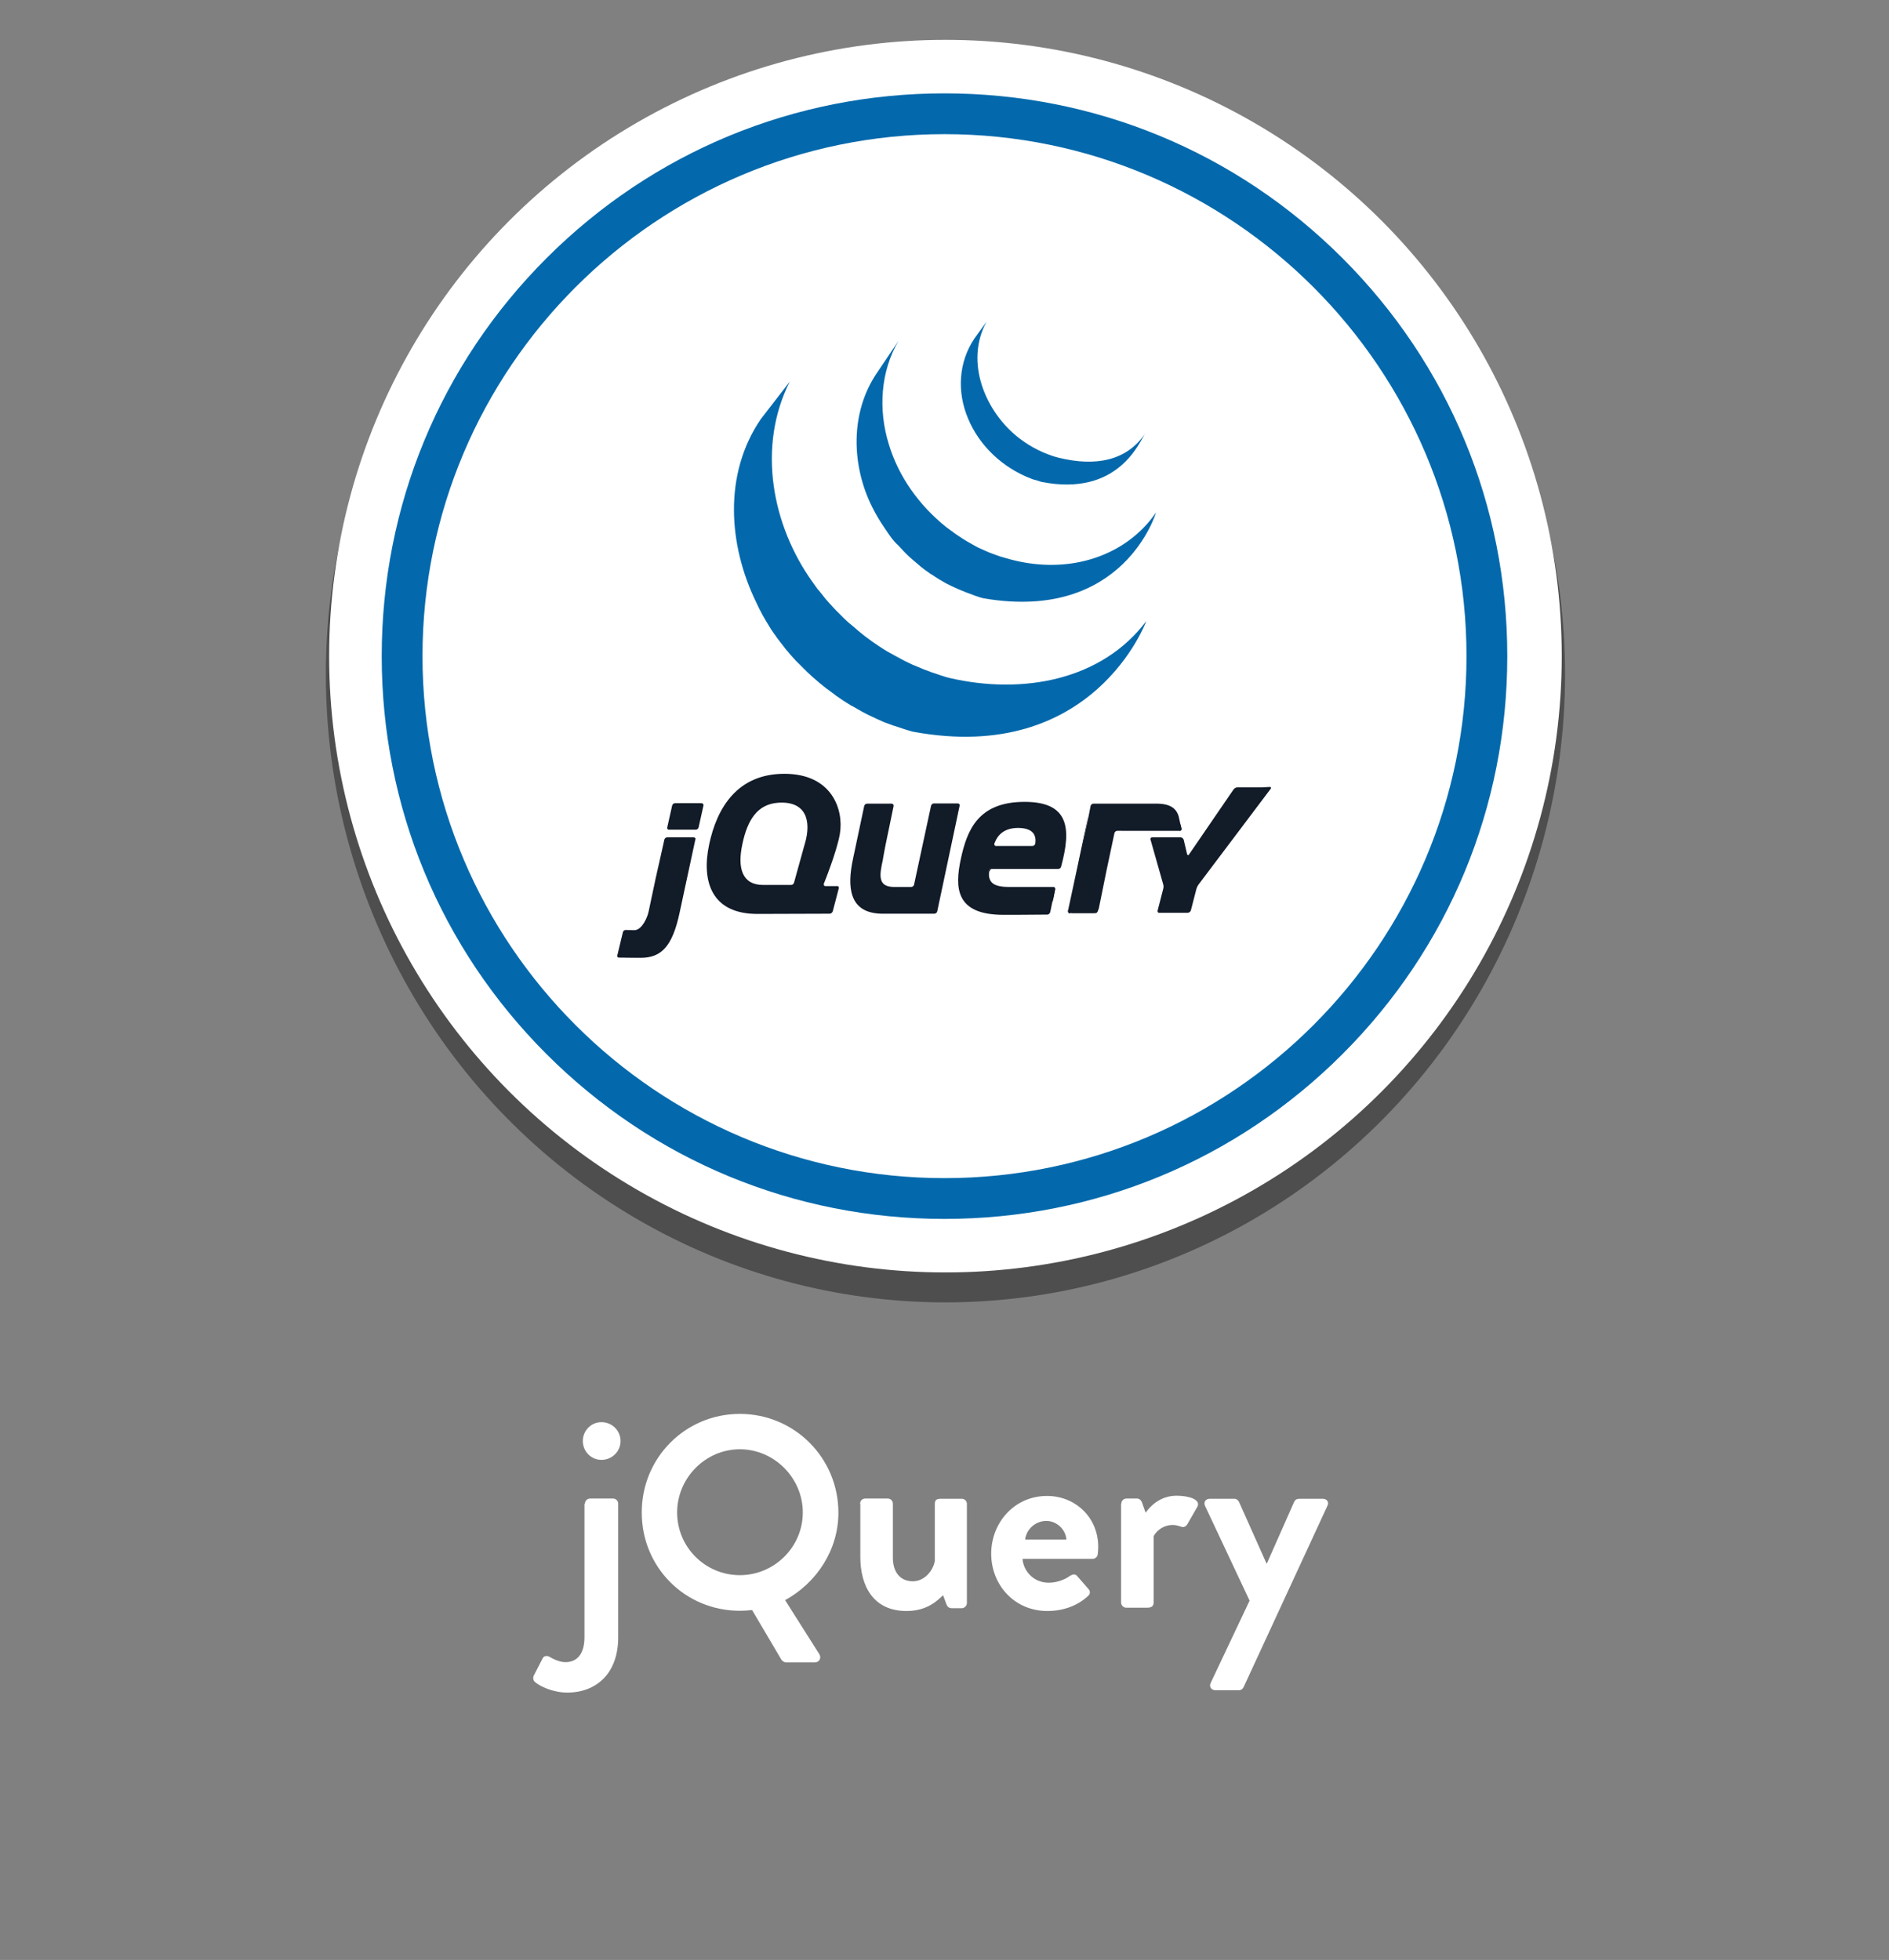 <?xml version="1.0" encoding="UTF-8"?>
<!-- Generator: Adobe Illustrator 28.0.0, SVG Export Plug-In . SVG Version: 6.00 Build 0)  -->
<svg xmlns="http://www.w3.org/2000/svg" xmlns:xlink="http://www.w3.org/1999/xlink" version="1.1" id="Layer_1" x="0px" y="0px" viewBox="0 0 801.2 831.3" style="enable-background:new 0 0 801.2 831.3;" xml:space="preserve">
<rect x="0" y="0" width="801.2" height="831.3" fill="#808080" stroke="none"/>
<style type="text/css">
	.st0{opacity:0.39;enable-background:new    ;}
	.st1{fill:#FFFFFF;}
	.st2{fill:#0469AC;}
	.st3{fill:#121B28;}
</style>
<g id="Layer_1_00000065791155150450650890000006304618012293102493_">
	<ellipse class="st0" cx="401" cy="286.1" rx="262.8" ry="266.3"></ellipse>
	<circle class="st1" cx="401" cy="278.3" r="261.4"></circle>
</g>
<g>
	<path class="st1" d="M248.1,637.8c0-1.3,1-2.2,2.2-2.2h9.7c1.2,0,2.2,0.9,2.2,2.2v56.7c0,15.3-9.3,23.4-21.6,23.4   c-6.1,0-11.7-2.7-13.7-4.5c-0.8-0.6-0.9-1.9-0.5-2.7l3.8-7.4c0.5-0.9,1.7-1.2,2.8-0.6c1.5,0.9,4.3,2.3,6.8,2.3   c5.2,0,8.1-3.8,8.1-10.6V637.8z M247.2,611.2c0-4.4,3.5-8,7.9-8c4.5,0,8.1,3.6,8.1,8c0,4.4-3.6,8-8.1,8   C250.7,619.2,247.2,615.6,247.2,611.2z"></path>
	<path class="st1" d="M313.8,599.7c23.2,0,41.8,18.7,41.8,41.9c0,15.8-9.2,29.7-22.6,37.1l14.5,22.9c1,1.6,0,3.5-1.9,3.5h-12.3   c-0.5,0-1.5-0.5-1.9-1.2l-12.4-21c-1.9,0.2-3.8,0.3-5.2,0.3c-23.2,0-41.6-18.4-41.6-41.6C272.1,618.4,290.6,599.7,313.8,599.7z    M313.8,668.1c14.6,0,26.7-11.9,26.7-26.6c0-14.6-12.1-26.8-26.7-26.8s-26.6,12.2-26.6,26.8C287.2,656.2,299.1,668.1,313.8,668.1z"></path>
	<path class="st1" d="M364.8,637.8c0-1.3,1-2.2,2.2-2.2h9.5c1.2,0,2.2,0.9,2.2,2.2v22.9c0,6.1,3.1,10,8.5,10c4.9,0,8.6-4.5,9.3-8.7   v-24.1c0-1.7,0.7-2.2,2.6-2.2h8.8c1.2,0,2.2,0.9,2.2,2.2v42c0,1.2-1,2.2-2.2,2.2h-4.3c-1.2,0-1.9-0.8-2.2-1.7l-1.4-3.8   c-2.1,1.9-6.4,6.7-15.5,6.7c-14.4,0-19.6-11-19.6-22.9V637.8z"></path>
	<path class="st1" d="M444.1,634.5c11.9,0,21.7,9,21.7,21.6c0,0.8-0.1,2.3-0.2,3.1c-0.1,1.2-1.2,2-2.2,2h-29.7   c0.3,4.8,4.4,10.1,11.1,10.1c3.6,0,7-1.4,9-2.9c1.2-0.7,2.2-0.9,3,0l4.8,5.5c0.8,0.8,1,2.1-0.1,3c-3.8,3.6-9.7,6.4-17.3,6.4   c-13.9,0-23.8-11-23.8-24.4C420.5,645.7,430.3,634.5,444.1,634.5z M452.3,653c-0.3-4.3-4.1-7.9-8.5-7.9c-4.6,0-8.5,3.5-9,7.9H452.3   z"></path>
	<path class="st1" d="M475.6,637.8c0-1.3,1-2.2,2.2-2.2h4.4c1,0,1.7,0.6,2.1,1.5l1.6,4.5c1.6-2.3,5.9-7.2,13.1-7.2   c5.5,0,10.3,1.7,8.9,4.6l-4.3,7.5c-0.6,1-1.7,1.5-2.7,1c-0.3-0.1-2.1-0.7-3.4-0.7c-4.6,0-7.4,3.1-8.2,4.8v28.1c0,1.6-1,2.2-2.7,2.2   h-8.9c-1.2,0-2.2-1-2.2-2.2V637.8z"></path>
	<path class="st1" d="M511.1,638.7c-0.7-1.5,0.2-3,2-3h10.4c1,0,1.6,0.6,2,1.3l11.7,26.2h0.1l11.6-26.2c0.6-1.2,1.4-1.3,2.8-1.3h9.3   c1.9,0,2.8,1.5,2,3l-35.5,76.8c-0.3,0.7-1,1.4-2,1.4h-10c-1.7,0-2.8-1.5-2-3.1l16.5-34.9L511.1,638.7z"></path>
</g>
<g id="Layer_2_00000146485196753168725620000003295435177049637052_">
	<g>
		<g transform="matrix(.945 0 0 .945 6.301 4.347)">
			<path class="st2" d="M334.8,183.5c-16.8,24.6-14.7,56.5-1.9,82.6l0.9,1.9l0.6,1.2c0.1,0.2,0.3,0.5,0.4,0.7     c0.2,0.4,0.4,0.8,0.6,1.2l1.2,2.1l0.7,1.2l1.4,2.3l0.6,1c0.6,1,1.4,2,2.1,3c0,0,0,0.1,0.1,0.1c0.1,0.2,0.2,0.3,0.3,0.5     c0.6,0.9,1.3,1.7,1.9,2.5l0.7,0.9l1.7,2.2l0.7,0.8c0.8,1,1.6,1.9,2.4,2.8l0.1,0.1l0.1,0.1c0.8,0.9,1.6,1.8,2.5,2.6l0.8,0.8l2,2     l0.8,0.8c0.9,0.8,1.8,1.7,2.7,2.5l0.5,0.4l2.4,2.1l1,0.8l2,1.6l1.1,0.8l3.1,2.3c0.1,0.1,0.1,0.1,0.2,0.2c0.7,0.5,1.5,1,2.2,1.5     l1,0.7l3.5,2.2l1,0.5l2.6,1.5c0.5,0.3,1,0.5,1.4,0.8l1.9,1l0.4,0.2l0.8,0.4l3,1.4l0.6,0.3c1.1,0.5,2.3,1,3.4,1.5l0.8,0.3l3.3,1.2     l0.4,0.1c1.2,0.4,2.4,0.8,3.6,1.2l0.9,0.3c1.3,0.4,2.5,0.8,3.7,1.1c81.2,15.1,104.8-49.6,104.8-49.6     c-19.8,26.3-55,33.2-88.3,25.5c-1.3-0.3-2.5-0.7-3.7-1.1l-0.9-0.3c-1.2-0.4-2.4-0.8-3.6-1.2l-0.5-0.2c-1.1-0.4-2.1-0.8-3.2-1.2     l-0.9-0.4c-1.1-0.5-2.3-0.9-3.4-1.4l-0.7-0.3l-2.9-1.4l-0.8-0.4c-0.7-0.4-1.5-0.8-2.2-1.2l-1.5-0.8c-0.9-0.5-1.8-1-2.7-1.5     l-0.9-0.5c-1.2-0.7-2.3-1.4-3.5-2.2c-0.3-0.2-0.6-0.4-0.9-0.6l-2.5-1.7l-0.8-0.6l-2.3-1.7l-1-0.8l-2.1-1.7l-0.9-0.8l-2.6-2.2     c-0.1-0.1-0.2-0.2-0.3-0.2c-0.9-0.8-1.9-1.7-2.8-2.6l-0.8-0.8l-2-2l-0.8-0.8c-0.8-0.9-1.6-1.7-2.4-2.6l-0.1-0.1     c-0.8-0.9-1.7-1.9-2.5-2.9l-0.6-0.8l-1.8-2.2l-0.7-0.8l-2-2.8c-18.5-25.7-25.1-61.1-10.4-90.2 M386.9,162.8     c-12.1,17.8-11.5,41.6-2,60.4c1.6,3.2,3.4,6.2,5.4,9.1c1.8,2.7,3.8,5.8,6.2,7.9c0.9,1,1.8,1.9,2.7,2.9c0.2,0.2,0.5,0.5,0.7,0.7     c0.9,0.9,1.8,1.8,2.8,2.6l0.1,0.1c1.1,0.9,2.2,1.9,3.3,2.8l0.7,0.6c1.1,0.9,2.2,1.7,3.4,2.5c0,0,0.1,0,0.1,0.1     c0.5,0.4,1,0.7,1.6,1c0.2,0.2,0.5,0.3,0.7,0.5c0.8,0.5,1.7,1.1,2.5,1.6l0.4,0.2l2.2,1.3c0.3,0.1,0.5,0.3,0.8,0.4l1.6,0.8     c0.1,0,0.2,0.1,0.2,0.1c1.1,0.5,2.1,1,3.3,1.5c0.2,0.1,0.5,0.2,0.7,0.3c0.9,0.4,1.8,0.7,2.7,1.1l1.1,0.4c0.8,0.3,1.6,0.6,2.4,0.9     l1.1,0.4c1.2,0.4,2.3,0.8,3.5,1c62.7,10.6,77.1-38.6,77.1-38.6c-13,19.1-38.3,28.3-65.3,21.1c-1.2-0.3-2.4-0.7-3.5-1     c-0.4-0.1-0.7-0.2-1.1-0.3c-0.8-0.3-1.7-0.6-2.5-0.9l-1.1-0.4c-0.9-0.3-1.8-0.7-2.7-1.1c-0.2-0.1-0.5-0.2-0.7-0.3     c-1.1-0.5-2.2-1-3.3-1.5c-0.6-0.3-1.1-0.6-1.6-0.9l-0.9-0.5c-0.7-0.4-1.4-0.8-2.1-1.2l-0.5-0.3c-0.8-0.5-1.7-1-2.5-1.6     c-0.3-0.2-0.5-0.3-0.8-0.5l-1.6-1.1c-1.1-0.8-2.3-1.7-3.4-2.5l-0.8-0.6c-11.8-9.5-21.2-22.4-25.6-37.2     c-4.7-15.3-3.7-32.4,4.4-46.2 M430.7,147.3c-7.2,10.7-7.9,24-2.9,35.9c5.2,12.6,16,22.4,28.5,27.1c0.5,0.2,1,0.4,1.6,0.5l0.7,0.2     c0.7,0.2,1.5,0.5,2.2,0.7c34.6,6.8,44-18.1,46.5-21.7c-8.2,12.1-22,15-39,10.8c-1.3-0.3-2.8-0.8-4.1-1.3     c-1.7-0.6-3.3-1.3-4.9-2.1c-3-1.5-5.9-3.3-8.5-5.3c-15.2-11.7-24.6-34.1-14.7-52.3"></path>
			<g>
				<path class="st3" d="M354.3,375l-2.3,8.3L354.3,375L354.3,375z M366.3,393.1h-2.6H366.3z M365.7,405.5l-15.5,0.1L365.7,405.5z       M368.9,393.1h-2.6H368.9z M367.1,404.4l2.7-10.3L367.1,404.4z M424.1,357.1l-5,23.6L424.1,357.1z M411.1,357.1l-3.8,17.6      L411.1,357.1z"></path>
				<path class="st3" d="M423.2,356h-10.7c-0.6,0-1.2,0.5-1.3,1.1l-7.6,35.3c-0.1,0.6-0.7,1.1-1.3,1.1h-7.6c-7.5,0-6.7-5.2-5.1-12.3      V381l0.9-4.9l0.4-2l3.5-16.9c0.1-0.6-0.3-1.1-0.9-1.1h-11c-0.6,0-1.2,0.5-1.3,1.1l-5,23.6c-2.7,12.5-2,24.4,12.8,24.7h0.4h23.3      c0.6,0,1.2-0.5,1.3-1.1l10-47.2C424.2,356.5,423.8,356,423.2,356L423.2,356z M466,393.5c0.6,0,1,0.5,0.9,1.1l-1,5.1       M464.8,404.8l1-5.1L464.8,404.8z M463.5,405.9l-19.8,0.1L463.5,405.9z"></path>
				<path class="st3" d="M437.3,387c0-0.6,0.6-1.5,1.2-1.5h-1.3C436.5,391.5,437.3,387,437.3,387z M444.7,406h-0.2H444.7z       M466,393.5c0.6,0,1,0.5,0.9,1.1l-1.2,5.9 M449.8,406L449.8,406L449.8,406z M447.1,406H447H447.1z M446.3,406H446H446.3z       M445.5,406h-0.2H445.5z M447,406h-0.7H447z"></path>
				<path class="st3" d="M449.7,406h-2.6H449.7z M463.5,405.9l-13.7,0.1L463.5,405.9z M464.8,404.8l0.9-4.3L464.8,404.8L464.8,404.8      z M446,406h-0.5H446L446,406z M444.5,406h-0.8H444.5z M445.3,406h-0.6H445.3z M288.1,387.1l1.7-7.4l-1.9,8.5l-0.2,1.1      L288.1,387.1L288.1,387.1z M308.1,355.9h-11.8c-0.6,0-1.2,0.5-1.3,1.1l-2.2,9.8c-0.1,0.4,0.1,0.9,0.6,1c0.1,0,0.2,0,0.3,0h11.9      c0.6,0,1.2-0.5,1.3-1.1l2.2-9.9C309.1,356.3,308.7,355.9,308.1,355.9L308.1,355.9z M305.5,372.3l-3.5,16L305.5,372.3z       M271.3,425.3l9.7,0.1C278.1,425.4,273.4,425.4,271.3,425.3L271.3,425.3z"></path>
				<path class="st3" d="M291.4,372.3l-1.7,7.4L291.4,372.3z M304.7,371.2h-11.9c-0.6,0-1.2,0.5-1.3,1.1l-3.3,14.8l-0.5,2.1      l-3.2,15.1c-0.2,0.7-0.3,1.4-0.6,2.1c0,0-2.2,6.6-6,6.5l-3.7-0.1c-0.6,0-1.2,0.4-1.3,1l-2.5,10.4c-0.1,0.4,0.1,0.9,0.5,1      c0.1,0,0.2,0,0.3,0l9.7,0.1c9.3,0,14.2-5.2,17.4-20l7.1-33C305.7,371.7,305.3,371.3,304.7,371.2L304.7,371.2z M473.6,405.4      c-0.6,0-1-0.5-0.9-1.1l8.9-41.9 M486,404.3l3.6-17.9L486,404.3z"></path>
				<path class="st3" d="M472.9,404.8c-0.1-0.3,0-1,0.1-1.6l4.2-19.9l-4.5,20.9c-0.1,0.6,0.3,1.1,0.9,1.1h1.1      C474.1,405.4,472.9,405.1,472.9,404.8z M485.3,405.1c-0.3,0.1-1.1,0.2-1.7,0.2h1.1c0.6,0,1.2-0.5,1.3-1.1l0.2-1.1      C486.1,403.8,485.6,405,485.3,405.1L485.3,405.1z M487.8,395.3l1.6-7.9L487.8,395.3z M523.1,365.2l0.5,2      c0.1,0.6-0.2,1.1-0.8,1.1"></path>
				<path class="st3" d="M486.2,403.2l1.6-7.9L486.2,403.2z M522.6,363.1l0.5,2.1L522.6,363.1z M489.4,387.5l0.4-2.1l1.7-8l-1.9,9      L489.4,387.5L489.4,387.5z M481.8,361.7l-0.4,1.7l-4.2,19.9l4.5-20.9L481.8,361.7L481.8,361.7z"></path>
				<path class="st3" d="M523.6,367.2l-0.5-2l-0.7-3.2c-1-3.7-3.8-5.9-10-5.9h-28.3c-0.6,0-1.2,0.5-1.3,1.1l-0.4,2.1l-0.6,3.1      l-8.7,40.8c-0.1,0.6-0.2,1.3-0.1,1.6s1.2,0.5,1.8,0.5h9c0.6,0,1.4-0.1,1.7-0.2c0.3-0.1,0.8-1.3,1-1.9l3.4-16.8l3.6-17      c0.1-0.6,0.7-1.1,1.3-1.1H523C523.4,368.3,523.8,367.8,523.6,367.2L523.6,367.2z M559.9,348.8h-2.2h-9c-0.7,0-1.3,0.4-1.7,0.9      l-20,29.2c-0.3,0.5-0.7,0.4-0.9-0.2l-1.5-6.4c-0.2-0.6-0.7-1-1.3-1.1h-12.8c-0.6,0-1,0.5-0.8,1l5.7,20.1c0.2,0.6,0.2,1.5,0,2.1      l-2.5,9.7c-0.1,0.4,0.1,0.9,0.5,1c0.1,0,0.2,0.1,0.3,0h12.7c0.6,0,1.2-0.5,1.4-1l2.5-9.7c0.2-0.7,0.5-1.3,0.9-1.9l32.4-43      c0.4-0.5,0.2-0.9-0.4-0.9L559.9,348.8L559.9,348.8z M458,374c-0.1,0.6-0.7,1.1-1.3,1.1h-16.3c-0.6,0-0.8-0.4-0.8-0.9v-0.1      l0.1-0.3c1.6-4.1,4.7-6.8,10.7-6.8C457.2,367.1,458.5,370.4,458,374L458,374z M453.2,355.3c-20.9,0-25.8,12.7-28.6,25.5      c-2.8,13-2.5,25.2,19.1,25.2h3.4h2.6l13.7-0.1c0.6,0,1.1-0.5,1.3-1.1l2.1-10.2c0.1-0.6-0.3-1.1-0.9-1.1h-19.4      c-7.7,0-10-2.1-9.2-8.1h31c0.5,0,1-0.3,1.2-0.8c0-0.1,0.1-0.2,0.1-0.3C474.3,367,473,355.3,453.2,355.3L453.2,355.3z M354.6,374      l-0.3,1l-2.3,8.3l-2.3,8.3c-0.2,0.6-0.7,1-1.4,1h-12.4c-9.4,0-11.7-7.4-9.4-18.2c2.3-11.1,6.8-18,16-18.7      C355.1,354.8,357.6,363.7,354.6,374L354.6,374z M363.1,392c0,0,5.8-14.2,7.2-22.4c1.8-11-3.7-26.9-24.9-26.9      c-21.1,0-30.3,15.2-33.8,31.8c-3.5,16.6,1.1,31.3,22.1,31.1l32-0.1c0.6,0,1.2-0.5,1.4-1.1l2.7-10.3c0.1-0.4-0.1-0.9-0.5-1      c-0.1,0-0.2-0.1-0.3,0h-5.2c-0.5,0-0.8-0.3-0.7-0.8C363,392.2,363,392.2,363.1,392L363.1,392z"></path>
				<path class="st3" d="M467.6,382.5c0,0.4-0.3,0.7-0.7,0.7c-0.4,0-0.7-0.3-0.7-0.7s0.3-0.7,0.7-0.7      C467.3,381.8,467.6,382.1,467.6,382.5z"></path>
			</g>
		</g>
		<g>
			<g>
				<path class="st2" d="M569.4,109.5c-45.1-45.1-105.1-69.9-168.8-69.9s-123.7,24.8-168.8,69.9s-69.9,105.1-69.9,168.8      c0,63.8,24.8,123.7,69.9,168.8S336.9,517,400.6,517s123.7-24.8,168.8-69.9s69.9-105,69.9-168.8S614.5,154.6,569.4,109.5z       M400.6,499.7c-122.1,0-221.4-99.3-221.4-221.4S278.5,56.9,400.6,56.9S622,156.2,622,278.3S522.7,499.7,400.6,499.7z"></path>
			</g>
		</g>
	</g>
</g>
</svg>
